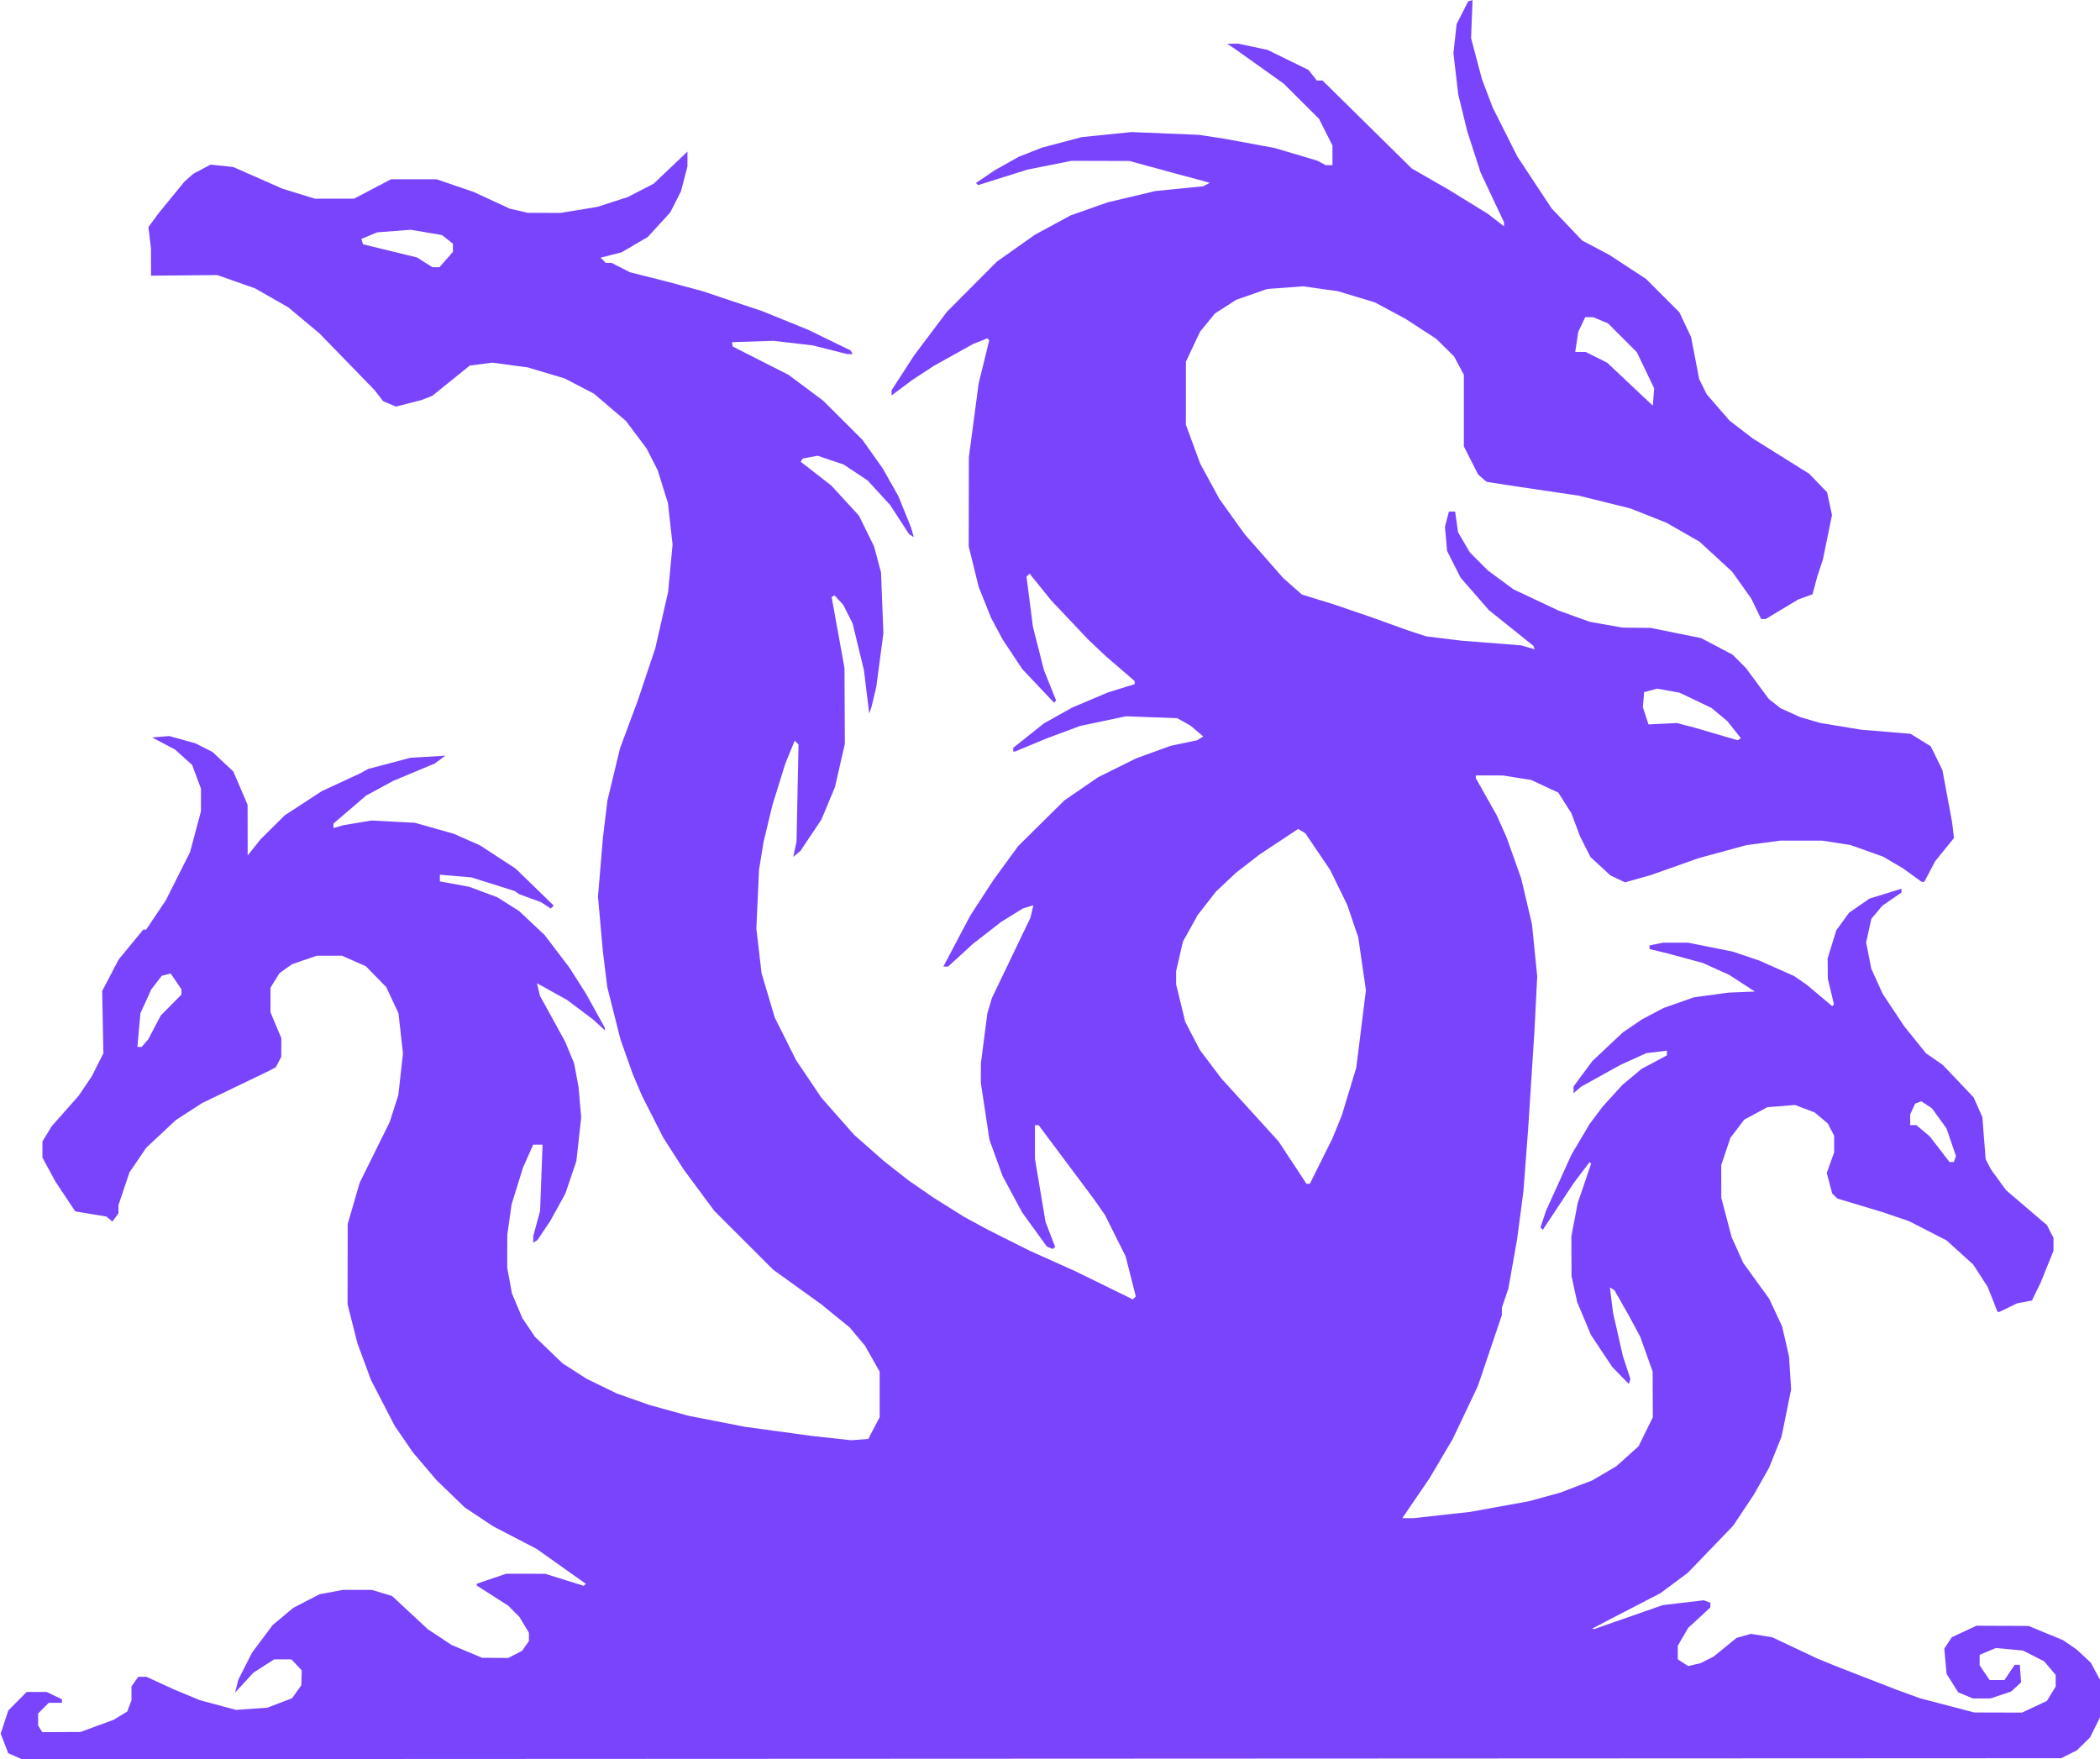 <?xml version="1.0" encoding="UTF-8" standalone="no"?>
<!DOCTYPE svg PUBLIC "-//W3C//DTD SVG 1.1//EN" "http://www.w3.org/Graphics/SVG/1.1/DTD/svg11.dtd">
<svg width="100%" height="100%" viewBox="0 0 117 98" version="1.1" xmlns="http://www.w3.org/2000/svg" xmlns:xlink="http://www.w3.org/1999/xlink" xml:space="preserve" xmlns:serif="http://www.serif.com/" style="fill-rule:evenodd;clip-rule:evenodd;stroke-linejoin:round;stroke-miterlimit:2;">
    <g transform="matrix(0.121,0,0,0.121,-9.951,-1.459)">
        <path d="M89.15,820.67L86.021,819.303L82.567,810.261L86.074,799.606L94.516,791.106L103.712,791.106L110.78,794.476L110.78,796.106L104.689,796.106L102.234,798.56L99.78,801.015L99.81,806.606L101.71,809.606L119.28,809.529L134.533,803.934L140.83,800.105L142.78,794.975L142.78,788.551L145.893,784.106L149.64,784.106L162.28,789.912L174.28,794.895L190.911,799.36L205.28,798.357L216.734,793.979L220.981,788.015L221.175,781.155L216.432,776.106L208.455,776.106L198.933,782.216L190.498,791.367L191.207,788.486L191.916,785.606L198.28,773.007L207.833,760.247L217.28,752.378L229.324,746.14L240.053,744.105L253.462,744.105L262.744,746.898L279.211,762.197L290.138,769.45L304.204,775.36L316.279,775.448L322.658,772.117L325.779,767.66L325.779,763.841L321.444,756.605L318.862,753.997L316.279,751.389L301.779,742.118L301.779,741.268L315.279,736.662L333.279,736.69L350.985,742.232L351.944,741.274L329.279,725.196L309.279,714.813L296.279,706.172L283.259,693.606L272.216,680.606L263.968,668.558L253.092,647.536L246.825,630.606L242.279,612.606L242.343,575.606L247.866,556.606L261.712,528.606L263.683,522.42L265.655,516.234L267.793,497.058L265.717,478.606L260.106,466.606L250.722,456.971L239.722,452.106L228.092,452.106L216.702,456.025L210.921,460.142L206.78,466.842L206.78,478.166L211.78,490.045L211.75,498.605L209.28,503.409L207.78,504.222L206.28,505.034L175.28,519.958L163.168,527.811L149.558,540.543L141.825,551.93L136.78,566.958L136.78,570.723L133.997,574.53L131.177,572.19L116.891,569.83L107.719,556.037L101.78,545.06L101.788,537.605L106.053,530.605L118.448,516.605L124.512,507.605L129.856,497.023L129.281,468.396L136.847,453.881L148.18,440.105L149.515,440.105L158.637,426.509L169.729,404.442L174.776,385.605L174.782,375.18L170.696,364.26L162.853,357.175L157.568,354.39L152.28,351.605L160.2,350.959L172.28,354.335L180.064,358.291L189.661,367.267L196.242,382.605L196.28,405.954L202.132,398.605L213.342,387.459L230.386,376.35L248.279,368.028L251.751,366.107L271.28,360.955L287.28,360.022L282.418,363.606L263.279,371.62L250.842,378.351L235.779,391.255L235.779,393.339L240.279,392.026L253.279,389.857L273.279,390.898L291.285,395.997L303.26,401.293L319.665,411.986L337.201,429.017L335.842,430.377L331.279,427.429L321.279,423.761L319.279,422.339L299.294,416.039L284.779,414.812L284.779,417.879L298.279,420.372L311.227,425.185L321.279,431.553L333.033,442.606L344.44,457.606L352.05,469.568L360.779,485.349L360.779,486.48L355.279,481.427L343.279,472.433L329.477,464.764L330.884,470.605L342.438,491.605L346.574,501.605L348.642,512.605L349.848,526.605L347.637,546.605L342.572,561.605L335.535,574.367L329.673,583.053L327.779,584.223L327.779,581.203L330.925,569.605L332.067,539.105L327.752,539.105L323.067,549.605L317.803,566.605L315.819,580.605L315.779,595.738L317.969,607.605L322.735,618.938L328.586,627.605L341.339,639.848L352.547,647.017L366.28,653.684L381.28,658.963L399.28,663.943L425.28,669.022L456.28,673.245L474.149,675.202L482.03,674.605L487.28,664.605L487.28,643.605L480.52,631.675L473.491,623.266L460.279,612.526L438.279,596.699L411.159,569.604L397.08,550.604L387.621,535.836L377.846,516.604L373.59,506.604L367.925,490.604L361.866,466.604L359.882,450.604L357.579,424.936L359.868,397.604L361.938,380.604L367.733,356.604L375.904,334.604L383.949,310.604L389.874,284.604L391.926,262.758L389.782,243.603L385.078,228.603L379.984,218.574L370.43,205.865L355.74,193.331L342.279,186.322L325.279,181.231L308.877,179.022L298.527,180.395L281.279,194.328L276.279,196.259L264.59,199.267L258.712,196.833L254.627,191.603L229.372,165.603L215.013,153.593L199.724,144.846L182.279,138.703L151.779,138.983L151.761,126.603L150.593,116.603L155.278,110.221L167.227,95.603L171.278,92.058L179.168,87.864L189.62,88.943L212.278,98.932L227.278,103.554L245.278,103.528L262.278,94.604L283.278,94.603L300.278,100.413L316.965,108.136L325.277,110.055L340.277,110.096L357.277,107.315L371.277,102.795L383.269,96.603L398.778,81.838L398.778,88.684L395.795,100.138L390.886,109.825L380.535,121.151L368.464,128.226L358.778,130.704L361.178,133.104L363.858,133.104L372.278,137.4L390.278,141.964L405.556,146.074L433.278,155.333L454.415,163.933L473.831,173.38L474.897,175.104L472.279,175.073L456.442,171.083L438.279,168.982L419.279,169.604L419.611,171.604L445.349,184.668L461.279,196.555L479.38,214.604L488.632,227.653L495.862,240.445L501.617,254.604L502.993,259.354L500.813,258.007L492.119,244.604L481.72,233.26L470.704,225.948L458.704,221.895L451.848,223.182L450.926,224.674L465.003,235.604L477.713,249.453L484.688,263.604L487.905,275.604L488.999,303.604L485.745,328.2L483.505,337.605L482.992,339.105L482.478,340.605L480.03,320.605L474.821,299.11L470.552,290.605L466.487,286.167L465.161,286.986L471.084,319.605L471.25,354.605L466.7,374.433L460.469,389.401L450.821,403.825L447.479,406.599L448.239,403.103L448.999,399.606L449.459,377.226L449.918,354.846L448.155,353.083L443.864,363.606L437.94,382.606L433.839,399.606L431.727,412.606L431.114,426.106L430.5,439.606L432.898,460.158L438.987,480.606L448.841,500.276L460.536,517.606L475.544,534.606L489.174,546.606L500.62,555.606L512.235,563.606L526.183,572.35L537.277,578.367L556.277,587.908L577.237,597.307L603.862,610.354L605.218,608.998L600.563,590.606L591.089,571.606L586.239,564.606L560.464,530.106L558.776,530.106L558.784,545.606L563.639,574.606L568.069,586.147L567.566,586.65L567.062,587.153L564.276,586.033L552.899,570.316L543.903,553.607L537.839,536.899L533.862,510.607L533.898,501.607L536.874,478.607L538.953,471.607L556.703,434.607L558.048,428.886L553.275,430.321L543.275,436.496L530.282,446.607L518.792,457.107L516.598,457.107L529.013,433.607L539.503,417.455L551.072,401.607L572.303,380.607L587.853,369.933L605.336,361.246L621.275,355.458L633.507,352.89L636.274,351.134L630.274,346.072L624.274,342.741L600.716,341.858L579.593,346.312L564.274,352.01L549.567,358.106L548.775,358.106L548.775,356.391L562.911,345.128L575.87,337.88L592.274,330.923L604.774,327.026L604.649,325.606L591.274,314.076L583.274,306.519L566.274,288.519L556.307,276.173L554.893,277.606L557.84,300.606L562.925,320.606L568.54,334.606L567.572,335.606L552.953,320.145L543.969,306.606L538.607,296.606L532.889,282.343L528.273,263.605L528.344,222.605L532.86,188.605L537.737,168.735L536.837,167.836L530.273,170.467L512.273,180.484L502.273,187.031L492.773,194.125L492.773,191.722L503.205,175.606L518.263,155.606L541.273,132.501L558.807,120.098L575.273,111.211L592.273,105.227L614.273,100.014L636.273,97.831L639.273,96.24L636.273,95.384L623.273,91.895L602.273,86.179L575.587,86.106L555.273,90.17L532.62,97.286L531.633,96.299L540.273,90.451L551.273,84.26L561.982,80.052L580.273,75.199L603.273,72.863L634.273,74.139L646.273,75.98L669.143,80.197L688.744,86.02L692.642,88.106L695.773,88.106L695.773,79.049L689.57,66.759L673.274,50.529L650.913,34.606L647.273,32.223L652.273,32.141L665.851,35.018L684.764,44.279L688.561,49.106L691.171,49.106L732.272,89.623L749.272,99.393L767.272,110.477L774.772,116.274L774.772,114.398L764.025,91.605L757.863,72.605L753.704,55.605L751.475,36.605L752.201,29.879L752.927,23.152L758.273,12.694L760.273,12.104L759.6,29.605L764.63,48.605L769.569,61.605L780.91,84.143L796.659,107.978L810.752,122.814L823.273,129.43L840.143,140.474L855.498,155.829L860.892,167.232L864.626,186.605L868.086,193.605L878.636,205.756L889.274,213.924L915.274,230.191L923.527,238.728L924.651,243.97L925.776,249.212L921.614,269.605L918.977,277.605L916.808,285.691L910.26,288.059L895.274,297.072L893.173,297.105L888.573,287.605L879.827,275.321L864.806,261.48L849.549,252.751L832.991,246.177L809.273,240.299L780.273,236.009L766.771,233.924L762.889,230.605L756.273,217.605L756.273,184.605L751.77,176.18L743.598,168.089L729.273,158.786L715.273,151.266L698.273,146.146L682.273,143.888L665.682,145.124L651.476,150.087L641.695,156.363L634.79,164.789L628.296,178.605L628.273,207.605L634.901,225.605L643.69,241.761L655.273,257.931L673.106,278.229L681.718,285.81L696.272,290.296L714.272,296.465L730.272,302.222L738.995,305.077L755.272,307.062L782.648,309.21L788.905,311.004L788.589,310.205L788.272,309.405L767.821,293.004L754.763,278.032L748.547,265.717L747.561,254.605L749.399,247.605L752.247,247.605L753.614,257.16L759.05,266.436L767.329,274.715L779.057,283.379L799.756,293.142L814.166,298.34L829.272,301.036L842.272,301.172L865.513,305.86L879.97,313.457L886.123,319.605L896.703,333.906L902.116,338.164L911.272,342.291L920.272,344.914L939.272,348.048L961.949,349.927L971.254,355.68L976.618,366.605L978.846,378.605L981.075,390.605L981.518,394.252L981.962,397.899L973.272,408.61L968.275,418.105L967.072,418.105L958.48,411.881L949.272,406.472L934.272,401.129L921.272,399.12L901.917,399.104L886.272,401.215L864.272,407.218L842.272,415.004L830.474,418.332L823.752,415.127L814.593,406.684L809.759,397.146L805.778,386.506L799.739,376.984L787.271,371.192L774.271,369.119L768.021,369.111L761.771,369.105L761.771,370.331L771.482,387.605L775.937,397.605L782.694,416.605L787.639,437.605L790.051,461.605L788.785,486.605L785.89,531.605L783.699,560.605L780.796,582.605L776.765,605.359L773.771,614.176L773.767,617.606L762.729,650.222L751.149,674.605L740.529,692.605L727.914,711.105L733.273,711.065L759.273,708.175L786.273,703.27L800.576,699.355L815.273,693.743L826.458,687.194L836.712,677.974L843.274,664.646L843.199,643.604L837.502,627.604L832.132,617.604L825.583,606.104L823.508,604.822L824.966,616.492L829.539,636.604L832.972,647.008L832.592,648.148L832.212,649.289L824.613,641.459L814.832,626.795L808.462,611.604L805.844,599.604L805.774,581.28L808.706,565.953L814.867,547.864L814.151,547.148L806.98,556.604L792.639,578.302L791.575,577.238L794.075,569.604L805.861,543.604L814.167,529.604L820.166,521.604L829.252,511.604L838.129,504.193L849.774,497.987L849.774,495.825L840.274,496.966L828.274,502.425L810.274,512.401L806.774,515.414L806.774,512.324L815.443,500.604L829.536,487.364L838.274,481.431L848.274,476.156L862.274,471.241L878.274,469.084L890.274,468.604L878.511,460.961L866.274,455.431L850.274,451.097L841.774,449.027L841.774,447.354L848.024,446.104L859.558,446.104L880.117,450.226L892.274,454.329L908.274,461.43L914.274,465.564L925.879,475.333L926.691,474.521L923.846,462.604L923.774,453.315L927.753,440.434L933.661,432.278L943.093,425.788L957.774,421.259L957.774,423.008L949.005,429.042L943.923,435.081L941.487,445.966L943.868,458.066L949.085,469.604L959.037,484.604L964.052,490.82L969.068,497.035L976.786,502.384L983.888,509.86L990.99,517.337L993.002,521.886L995.015,526.435L995.775,536.112L996.536,545.789L997.792,548.196L999.048,550.604L1005.88,560.019L1024.75,576.159L1027.77,582.005L1027.77,587.953L1024.82,595.279L1021.87,602.604L1017.84,610.869L1011.08,612.137L1002.87,616.104L1002.01,616.104L997.472,604.604L990.786,594.282L978.502,583.166L969.888,578.75L961.274,574.335L949.274,570.242L928.274,563.913L925.881,561.604L923.368,552.136L926.784,542.604L926.774,535.005L923.846,529.343L917.853,524.3L908.77,520.831L896.002,521.856L885.346,527.605L879.01,535.952L874.775,548.493L874.815,563.605L879.544,581.605L884.942,593.605L896.856,610.055L902.811,622.781L905.998,636.606L906.97,651.758L902.582,673.434L896.809,687.852L889.785,700.278L880.274,714.552L859.385,736.237L846.815,745.605L821.692,758.605L815.273,762.009L816.393,762.105L847.86,751.114L866.757,748.885L869.773,750.042L869.773,752.191L859.577,761.584L854.773,769.781L854.773,776.059L859.561,779.196L865.273,777.825L871.273,774.801L881.876,766.171L888.456,764.354L898.273,765.923L919.273,775.839L929.273,779.883L955.273,789.979L966.273,793.996L991.273,800.544L1013.27,800.605L1019,797.922L1024.72,795.24L1028.77,788.605L1028.77,783.259L1026.13,780.133L1023.5,777.007L1013.67,772.02L1001.26,770.866L993.765,774.003L993.765,778.809L998.345,785.605L1005.19,785.605L1007.54,782.105L1009.9,778.605L1012.26,778.605L1012.56,782.637L1012.86,786.668L1008.26,790.904L1003.48,792.504L998.695,794.105L990.701,794.105L983.887,791.258L981.217,787.029L978.548,782.801L978.02,776.985L977.493,771.169L980.934,765.917L992.265,760.605L1016.26,760.694L1032.13,767.23L1038.27,771.422L1044.94,777.605L1049.24,785.605L1049.27,802.605L1044.64,811.986L1038.48,818.012L1031.27,821.605L92.266,822.037L89.136,820.67L89.15,820.67ZM690.55,546.69L695.743,536.272L700.074,525.609L706.749,503.609L711.178,467.994L707.638,443.609L702.535,428.609L694.702,412.609L683.278,395.728L679.969,393.74L662.278,405.448L651.278,413.978L642.09,422.609L633.769,433.3L626.914,445.609L623.778,459.234L623.778,465.255L627.996,482.609L634.792,495.609L644.596,508.609L670.956,537.609L683.802,557.109L685.358,557.109L690.55,546.69ZM981.841,547.109L982.879,544.405L980.692,538.007L978.505,531.608L971.776,522.336L966.883,519.131L964.05,520.218L961.779,525.202L961.779,530.108L964.625,530.108L970.835,535.334L979.895,547.109L981.841,547.109ZM147.471,494.109L150.489,490.609L156.28,479.609L165.78,470.014L165.78,467.573L160.827,460.284L156.685,461.367L151.86,467.693L146.888,478.609L146.196,486.359L145.505,494.109L147.471,494.109ZM883.831,351.964L877.629,344.134L870.281,338.013L855.64,331.019L845.281,329.128L839.281,330.745L838.687,337.668L841.301,345.613L854.281,344.965L862.281,347.025L882.281,352.887L883.056,352.426L883.831,351.964ZM839.916,182.539L835.924,174.219L822.669,160.964L815.845,158.113L812.151,158.113L808.944,164.837L808.249,169.475L807.553,174.112L812.388,174.112L822.28,179.072L843.28,198.845L843.594,194.852L843.908,190.858L839.916,182.539ZM284.572,135.113L290.78,128.043L290.78,124.258L285.729,120.285L271.309,117.853L255.885,119.042L248.604,122.084L249.425,124.55L274.317,130.613L281.279,135.079L282.926,135.096L284.572,135.113Z" style="fill:rgb(121,68,252);fill-rule:nonzero;"/>
    </g>
</svg>
